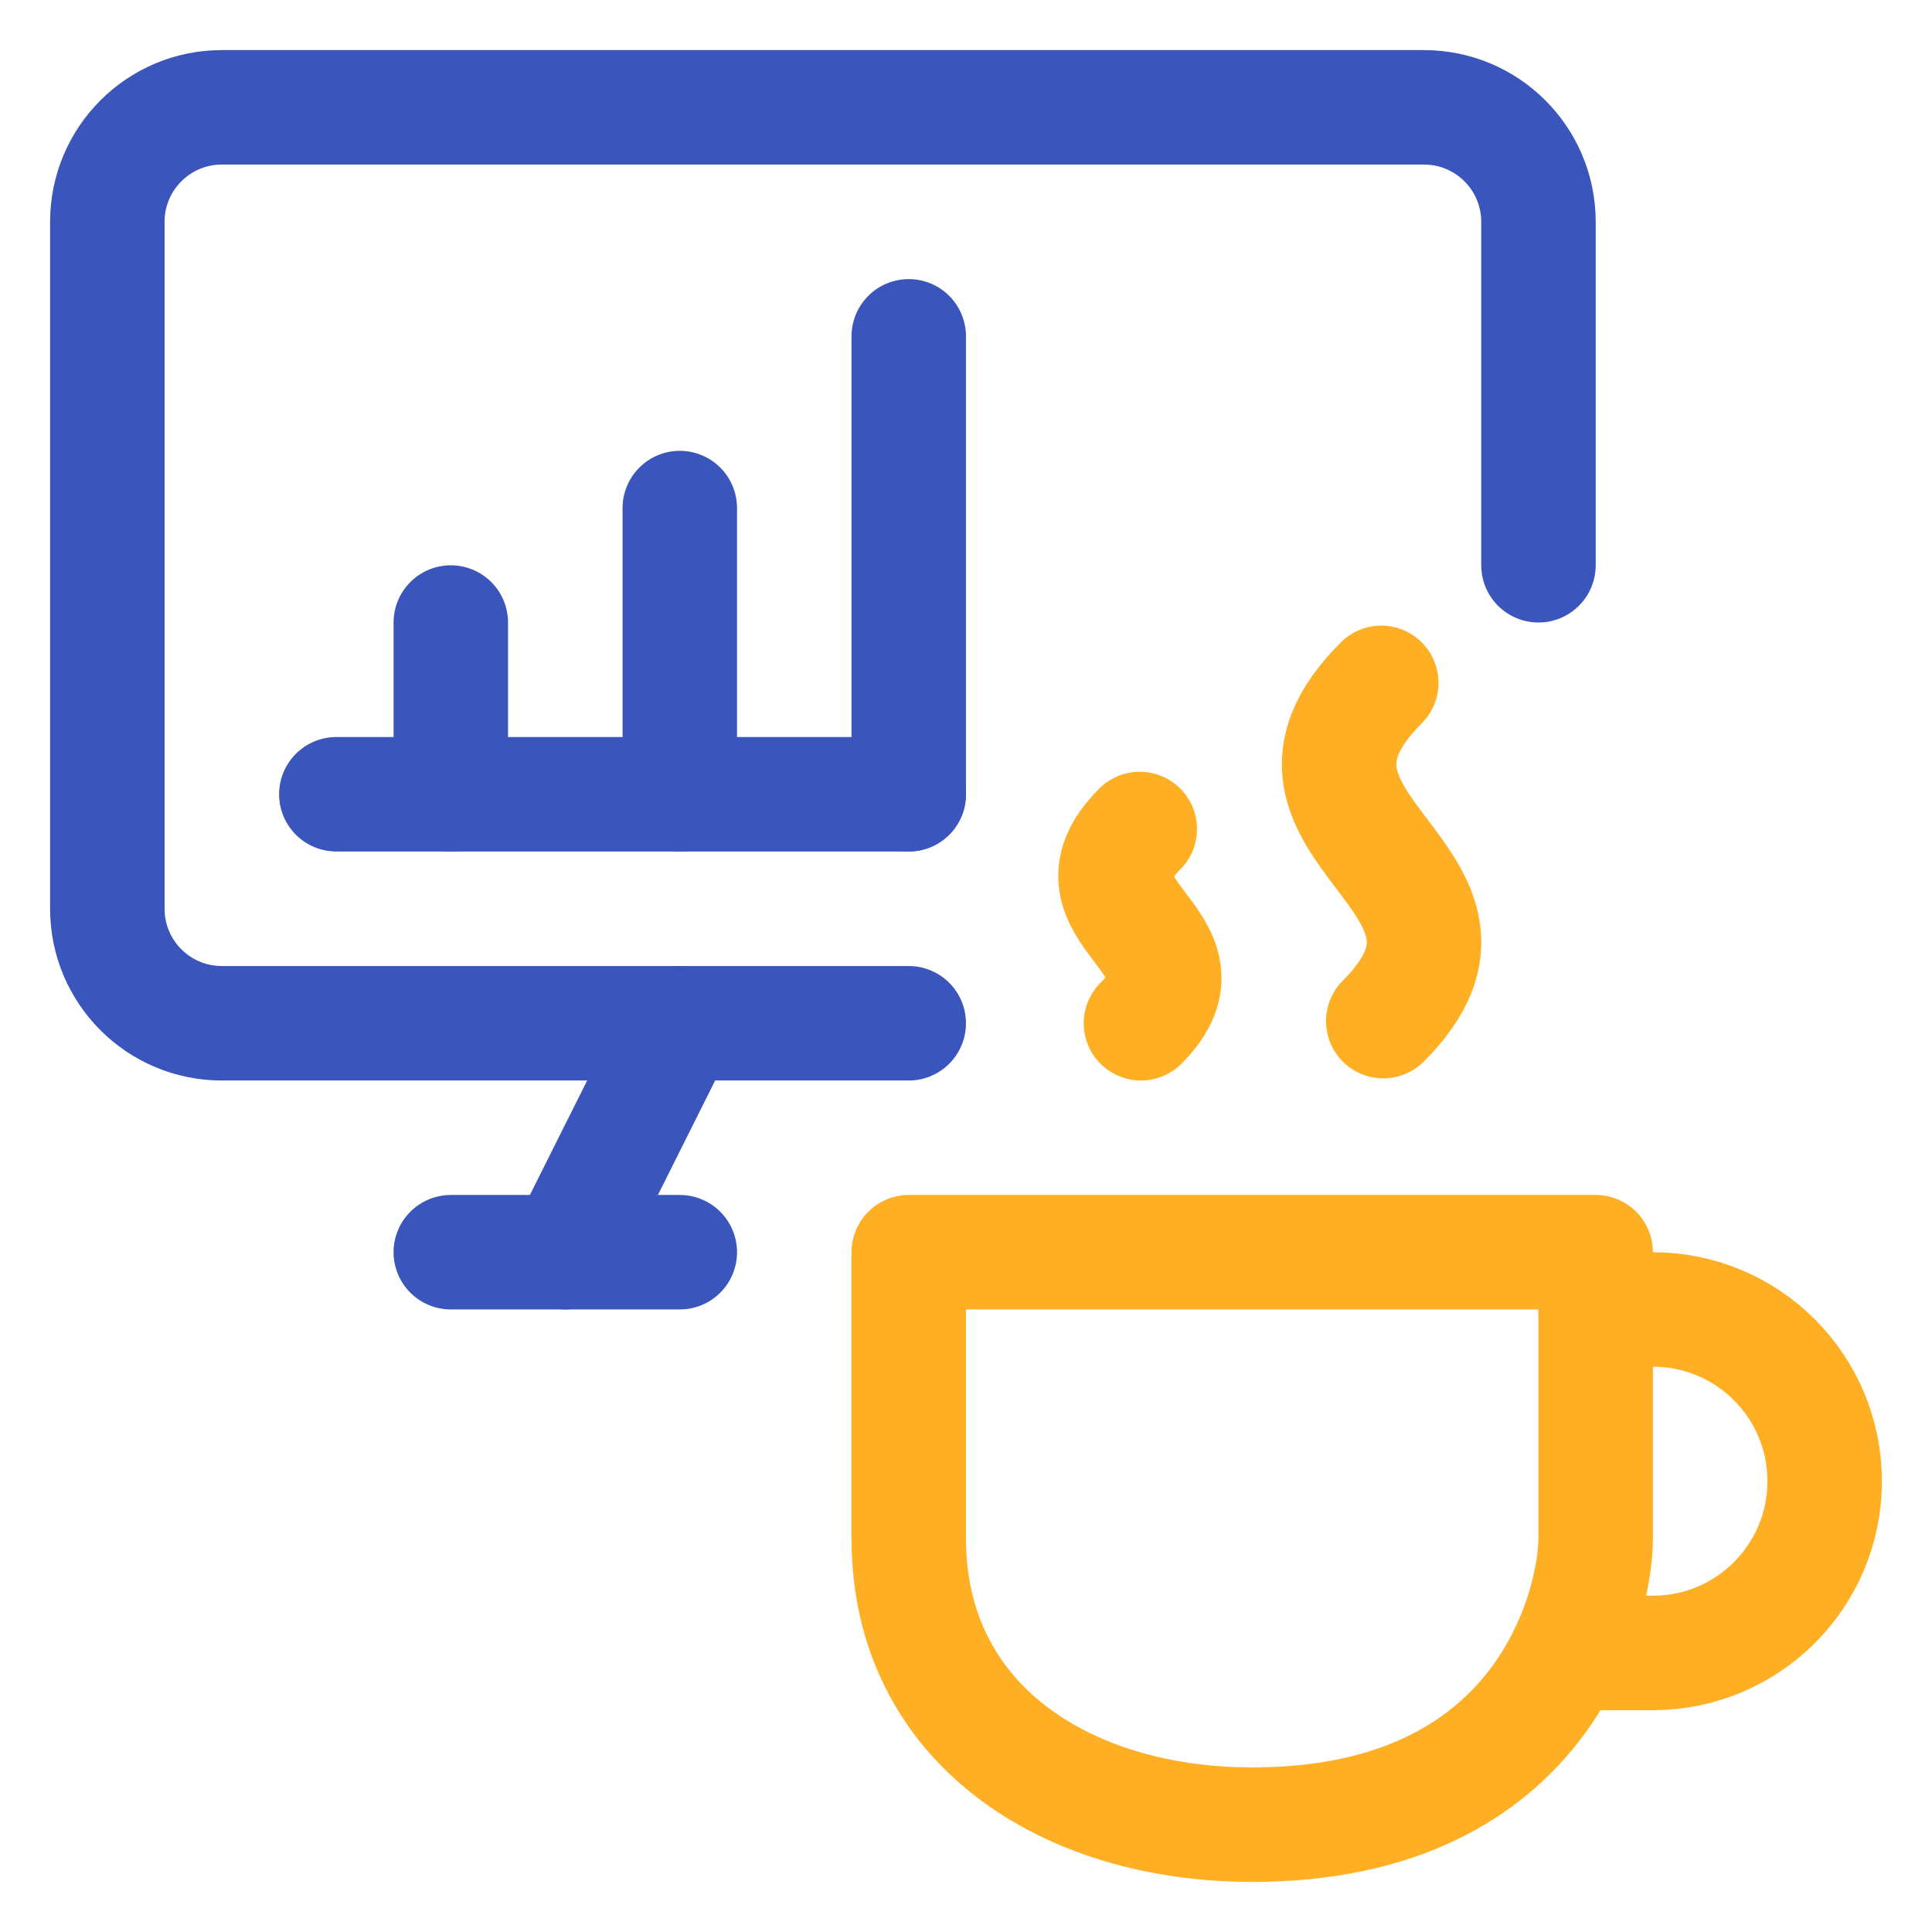 <?xml version="1.0" encoding="UTF-8"?>
<svg width="36px" height="36px" viewBox="0 0 36 36" version="1.1" xmlns="http://www.w3.org/2000/svg" xmlns:xlink="http://www.w3.org/1999/xlink">
    <title>Group</title>
    <g id="New" stroke="none" stroke-width="1" fill="none" fill-rule="evenodd" stroke-linecap="round" stroke-linejoin="round">
        <g id="Use-Case-page---Auditing" transform="translate(-542, -982)" stroke-width="2.133">
            <g id="Group-31" transform="translate(399, 959)">
                <g id="Group-26-Copy-3" transform="translate(123, 0)">
                    <g id="graph-statistics-coffee" transform="translate(22, 25)">
                        <path d="M21.333,32 C17.872,32 14.933,30.128 14.933,26.667 L14.933,21.333 L27.733,21.333 L27.733,26.667 C27.733,27.787 26.87,32 21.333,32 Z" id="Shape" stroke="#FFAF24"></path>
                        <line x1="10.667" y1="17.067" x2="8.533" y2="21.333" id="Shape" stroke="#3A56BC"></line>
                        <path d="M14.933,17.067 L2.133,17.067 C0.955,17.067 0,16.112 0,14.933 L0,2.133 C0,0.955 0.955,0 2.133,0 L24.533,0 C25.712,0 26.667,0.955 26.667,2.133 L26.667,8.533" id="Shape" stroke="#3A56BC"></path>
                        <line x1="6.4" y1="21.333" x2="10.667" y2="21.333" id="Shape" stroke="#3A56BC"></line>
                        <line x1="4.267" y1="12.8" x2="14.933" y2="12.8" id="Shape" stroke="#3A56BC"></line>
                        <line x1="6.4" y1="12.8" x2="6.4" y2="9.6" id="Shape" stroke="#3A56BC"></line>
                        <line x1="10.667" y1="12.8" x2="10.667" y2="7.467" id="Shape" stroke="#3A56BC"></line>
                        <line x1="14.933" y1="12.8" x2="14.933" y2="4.267" id="Shape" stroke="#3A56BC"></line>
                        <path d="M19.238,13.447 C17.674,15.012 20.787,15.539 19.26,17.067" id="Shape" stroke="#FFAF24"></path>
                        <path d="M23.738,10.724 C21.019,13.441 26.441,14.366 23.775,17.027" id="Shape" stroke="#FFAF24"></path>
                        <path d="M27.733,22.4 L28.8,22.4 C30.567,22.4 32,23.833 32,25.6 C32,27.367 30.567,28.8 28.8,28.8 L27.189,28.8" id="Shape" stroke="#FFAF24"></path>
                    </g>
                </g>
            </g>
        </g>
    </g>
</svg>